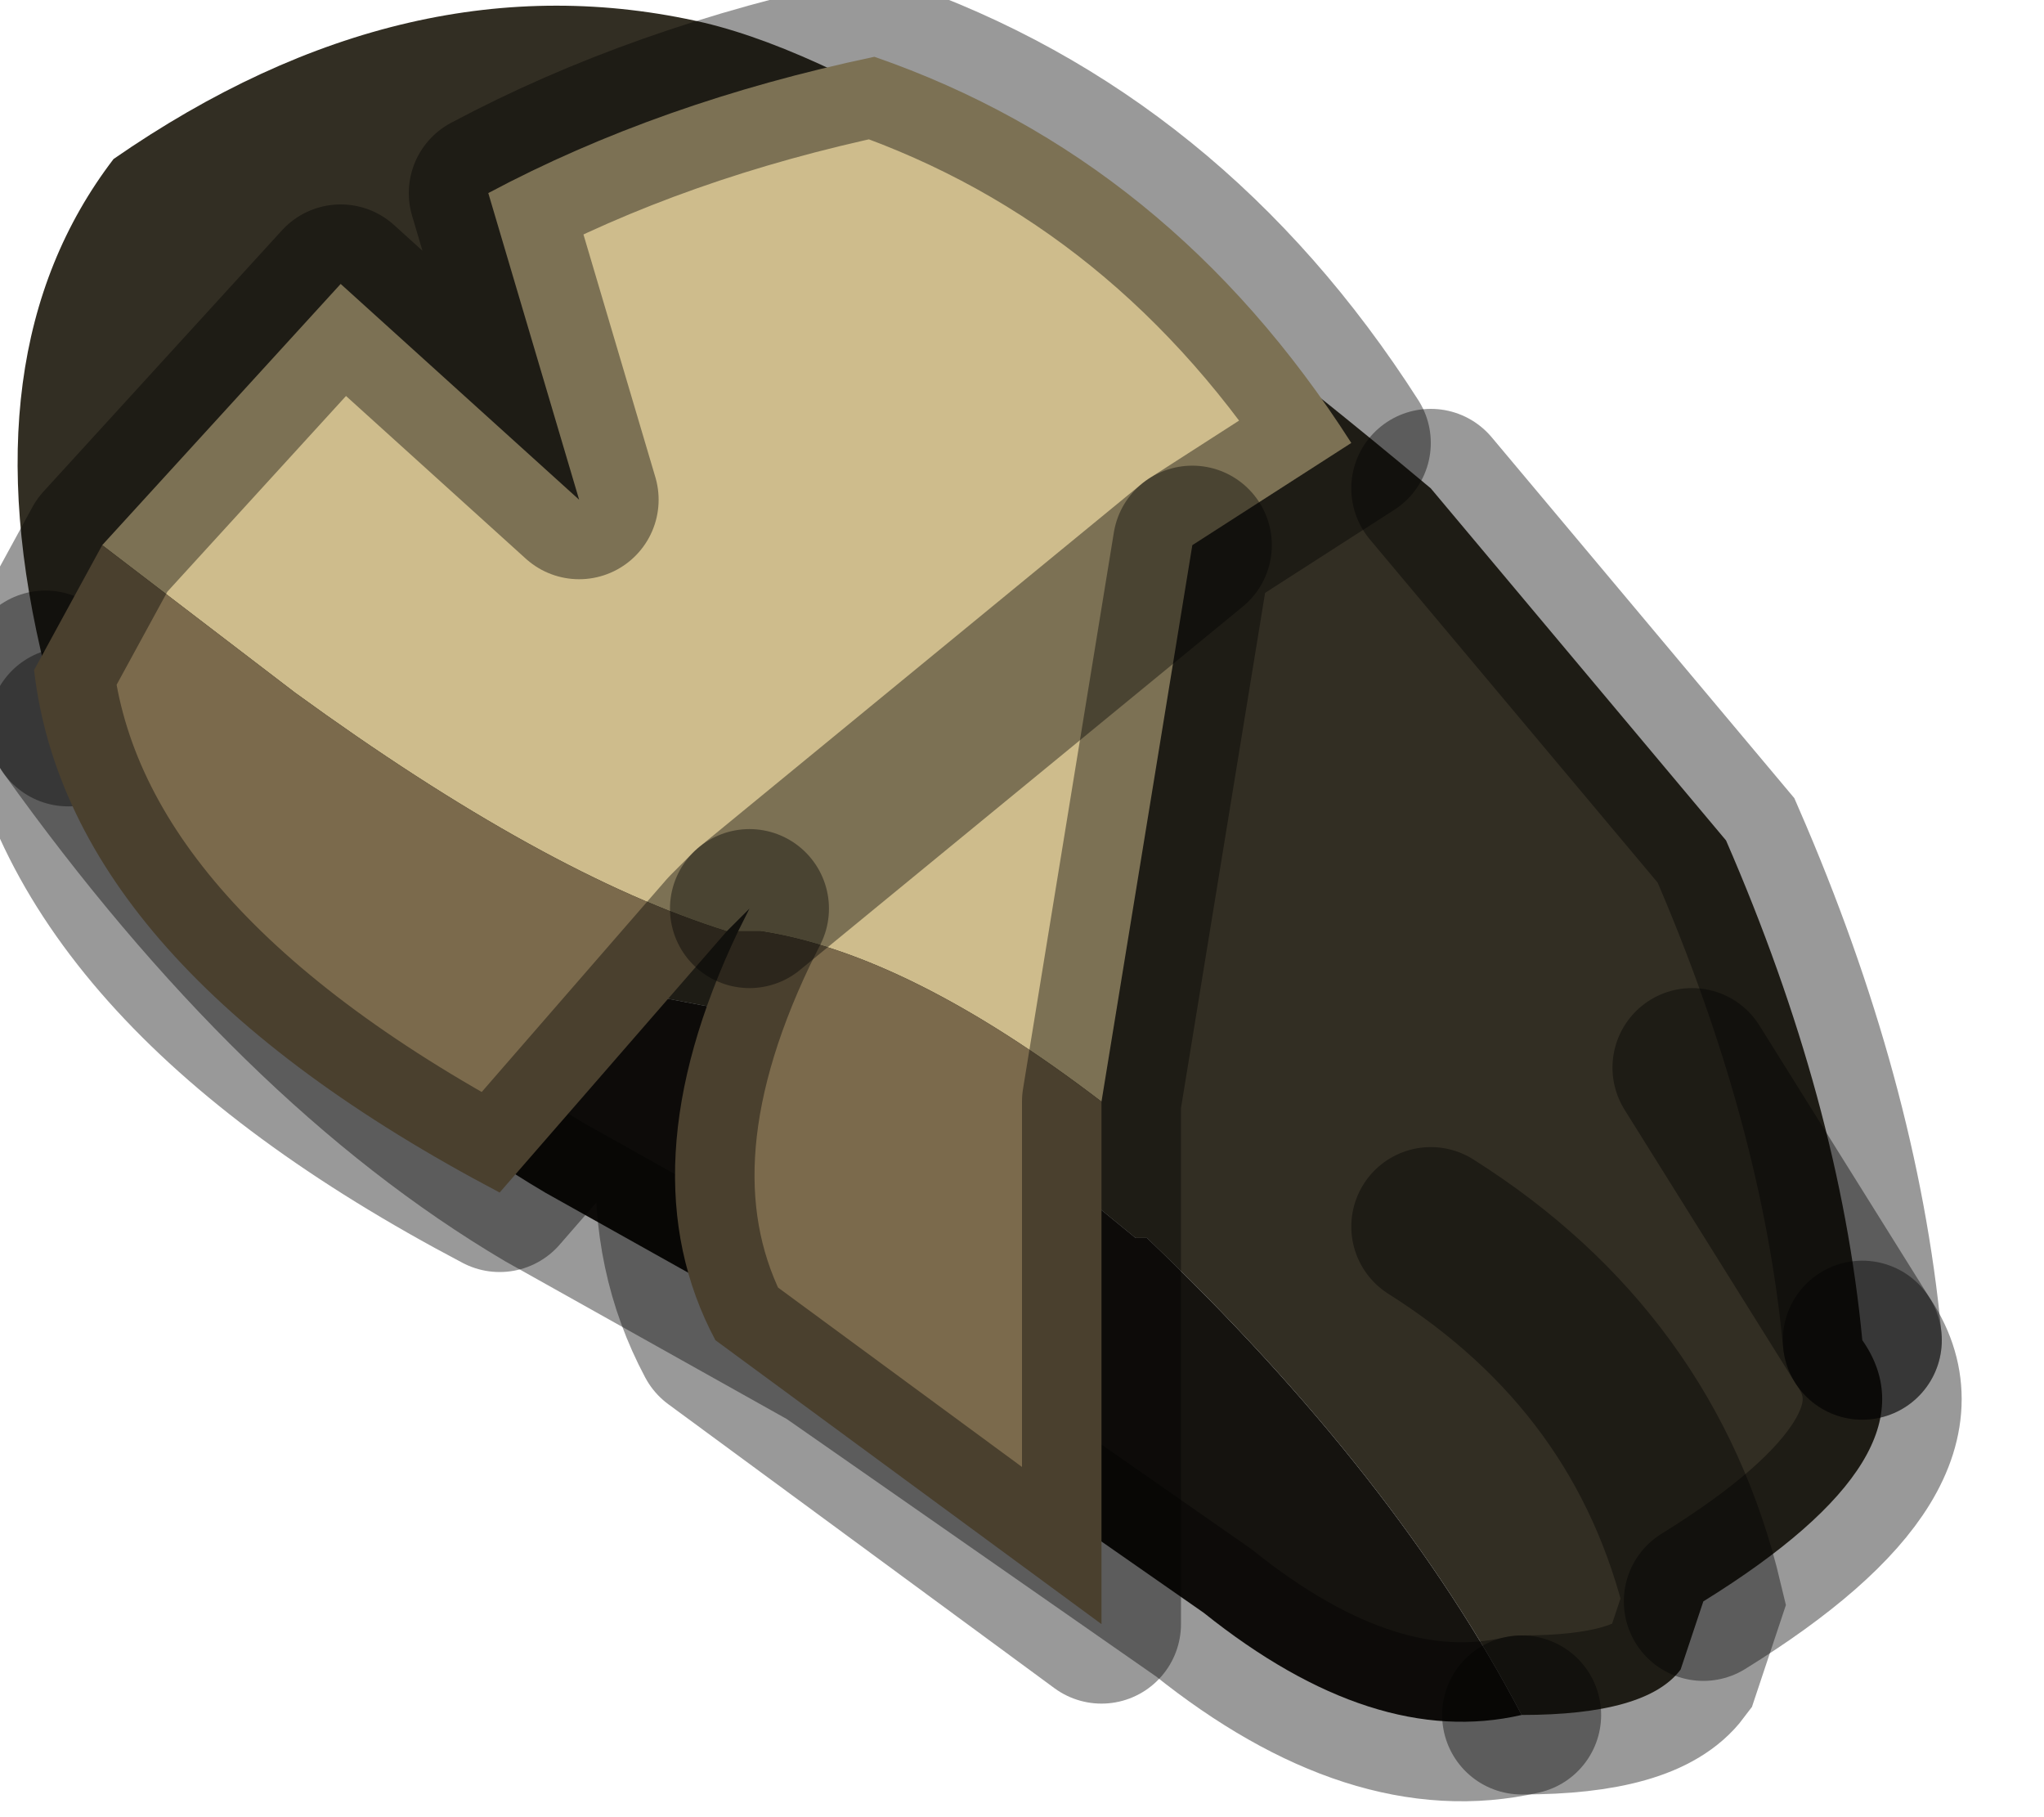 <?xml version="1.0" encoding="utf-8"?>
<svg version="1.1" id="Layer_1"
xmlns="http://www.w3.org/2000/svg"
xmlns:xlink="http://www.w3.org/1999/xlink"
width="9px" height="8px"
xml:space="preserve">
<g id="PathID_2210" transform="matrix(1, 0, 0, 1, 4, 3.8)">
<path style="fill:#322E23;fill-opacity:1" d="M3.45 0.9L4.2 2.1Q4.55 2.6 3.5 3.25Q3.25 2.2 2.3 1.6Q3.25 2.2 3.5 3.25L3.4 3.55Q3.25 3.75 2.7 3.75Q2.15 2.7 1.05 1.65L1 1.65L-0.1 0.75Q-2.85 0.4 -3.7 -0.6L-3.8 -0.85Q-4.15 -2.25 -3.5 -3.1Q-2.2 -4 -0.9 -3.7Q0.15 -3.45 2.3 -1.65L3.6 -0.1Q4.1 1.05 4.2 2.1L3.45 0.9" />
<path style="fill:#15130F;fill-opacity:1" d="M1.3 3.3L-0.35 2.15L-1.6 1.45Q-2.7 0.8 -3.7 -0.6Q-2.85 0.4 -0.1 0.75L1 1.65L1.05 1.65Q2.15 2.7 2.7 3.75Q2.05 3.9 1.3 3.3" />
<path style="fill:none;stroke-width:0.7;stroke-linecap:round;stroke-linejoin:miter;stroke-miterlimit:5;stroke:#000000;stroke-opacity:0.4" d="M4.2 2.1Q4.1 1.05 3.6 -0.1L2.3 -1.65" />
<path style="fill:none;stroke-width:0.7;stroke-linecap:round;stroke-linejoin:miter;stroke-miterlimit:5;stroke:#000000;stroke-opacity:0.4" d="M-3.8 -0.85L-3.7 -0.6" />
<path style="fill:none;stroke-width:0.7;stroke-linecap:round;stroke-linejoin:miter;stroke-miterlimit:5;stroke:#000000;stroke-opacity:0.4" d="M2.7 3.75Q3.25 3.75 3.4 3.55L3.5 3.25Q3.25 2.2 2.3 1.6" />
<path style="fill:none;stroke-width:0.7;stroke-linecap:round;stroke-linejoin:miter;stroke-miterlimit:5;stroke:#000000;stroke-opacity:0.4" d="M4.2 2.1L3.45 0.9" />
<path style="fill:none;stroke-width:0.7;stroke-linecap:round;stroke-linejoin:miter;stroke-miterlimit:5;stroke:#000000;stroke-opacity:0.4" d="M3.5 3.25Q4.55 2.6 4.2 2.1" />
<path style="fill:none;stroke-width:0.7;stroke-linecap:round;stroke-linejoin:miter;stroke-miterlimit:5;stroke:#000000;stroke-opacity:0.4" d="M-3.7 -0.6Q-2.7 0.8 -1.6 1.45L-0.35 2.15L1.3 3.3Q2.05 3.9 2.7 3.75" />
</g>
<g id="PathID_2211" transform="matrix(1, 0, 0, 1, 4, 3.8)">
<path style="fill:#CEBC8C;fill-opacity:1" d="M-0.65 0.3L-0.75 0.3L-0.7 0.2L-0.8 0.3Q-1.6 0.05 -2.7 -0.75L-3.55 -1.4L-2.5 -2.55L-1.45 -1.6L-1.85 -2.95Q-1.1 -3.35 -0.15 -3.55Q1.15 -3.1 1.95 -1.85L1.25 -1.4L0.85 1.05Q0 0.4 -0.65 0.3M-0.7 0.2L1.25 -1.4L-0.7 0.2" />
<path style="fill:#7B6A4C;fill-opacity:1" d="M0.85 1.05L0.85 3.35L-0.85 2.1Q-1.25 1.35 -0.75 0.3L-0.65 0.3Q0 0.4 0.85 1.05M-0.8 0.3L-1.8 1.45Q-3.7 0.45 -3.85 -0.85L-3.55 -1.4L-2.7 -0.75Q-1.6 0.05 -0.8 0.3" />
<path style="fill:none;stroke-width:0.7;stroke-linecap:round;stroke-linejoin:round;stroke-miterlimit:3;stroke:#000000;stroke-opacity:0.4" d="M-3.55 -1.4L-2.5 -2.55L-1.45 -1.6L-1.85 -2.95Q-1.1 -3.35 -0.15 -3.55Q1.15 -3.1 1.95 -1.85L1.25 -1.4L0.85 1.05L0.85 3.35L-0.85 2.1Q-1.25 1.35 -0.75 0.3L-0.7 0.2L-0.8 0.3L-1.8 1.45Q-3.7 0.45 -3.85 -0.85L-3.55 -1.4z" />
<path style="fill:none;stroke-width:0.7;stroke-linecap:round;stroke-linejoin:round;stroke-miterlimit:3;stroke:#000000;stroke-opacity:0.4" d="M1.25 -1.4L-0.7 0.2" />
</g>
</svg>

